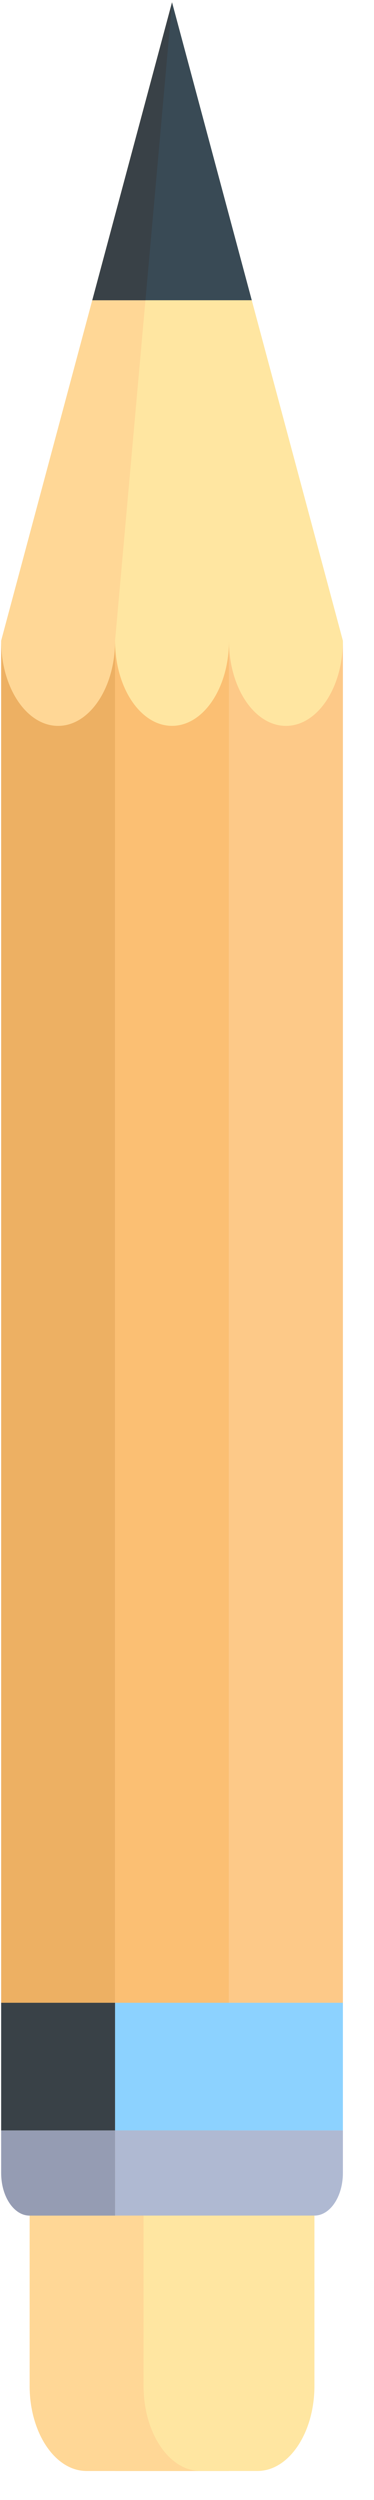 <svg width="12" height="80" viewBox="0 0 12 80" fill="none" xmlns="http://www.w3.org/2000/svg">
<path d="M0.037 20.504L5.519 0.073L11.002 20.504V27.315H0.037L0.037 20.504Z" fill="#FFE6A1"/>
<path d="M3.692 27.315H0.265L0.037 26.861L0.037 20.504L5.519 0.073L3.692 20.504L3.692 27.315Z" fill="#FFD796"/>
<path d="M0.037 64.091L0.037 20.504C0.037 22.009 0.855 23.229 1.864 23.229C2.874 23.229 3.692 22.009 3.692 20.504L3.692 64.091H0.037Z" fill="#EDB063"/>
<path d="M3.692 79.073L3.692 20.504C3.692 22.009 4.51 23.228 5.519 23.228C6.529 23.228 7.347 22.009 7.347 20.504L7.347 79.073H3.692Z" fill="#FBBF73"/>
<path d="M7.347 64.091L7.347 20.504C7.347 22.009 8.165 23.229 9.175 23.229C10.184 23.229 11.002 22.009 11.002 20.504L11.002 64.091H7.347Z" fill="#FDC988"/>
<path d="M2.961 9.608L5.52 0.073L8.078 9.608H2.961Z" fill="#394A55"/>
<path d="M2.961 9.608L5.52 0.073L4.667 9.608H2.961Z" fill="#394147"/>
<path d="M3.692 64.09H0.037L0.037 68.177H3.692L3.692 64.09Z" fill="#394147"/>
<path d="M11.002 64.09H3.692L3.692 68.177H11.002V64.09Z" fill="#8CD2FF"/>
<path d="M8.261 79.073H2.778C1.769 79.073 0.951 77.853 0.951 76.349L0.951 69.539H10.089V76.349C10.089 77.853 9.27 79.073 8.261 79.073Z" fill="#FFE6A1"/>
<path d="M4.606 76.349V69.539H0.951L0.951 76.349C0.951 77.853 1.769 79.073 2.778 79.073H6.433C5.424 79.073 4.606 77.853 4.606 76.349Z" fill="#FFD796"/>
<path d="M3.692 68.177H0.037L0.037 69.539C0.037 70.291 0.446 70.901 0.95 70.901H3.692L3.692 68.177H3.692Z" fill="#959CB3"/>
<path d="M3.692 68.176H11.002V69.538C11.002 70.291 10.593 70.9 10.089 70.9H3.692L3.692 68.176V68.176Z" fill="#AFB9D2"/>
</svg>

